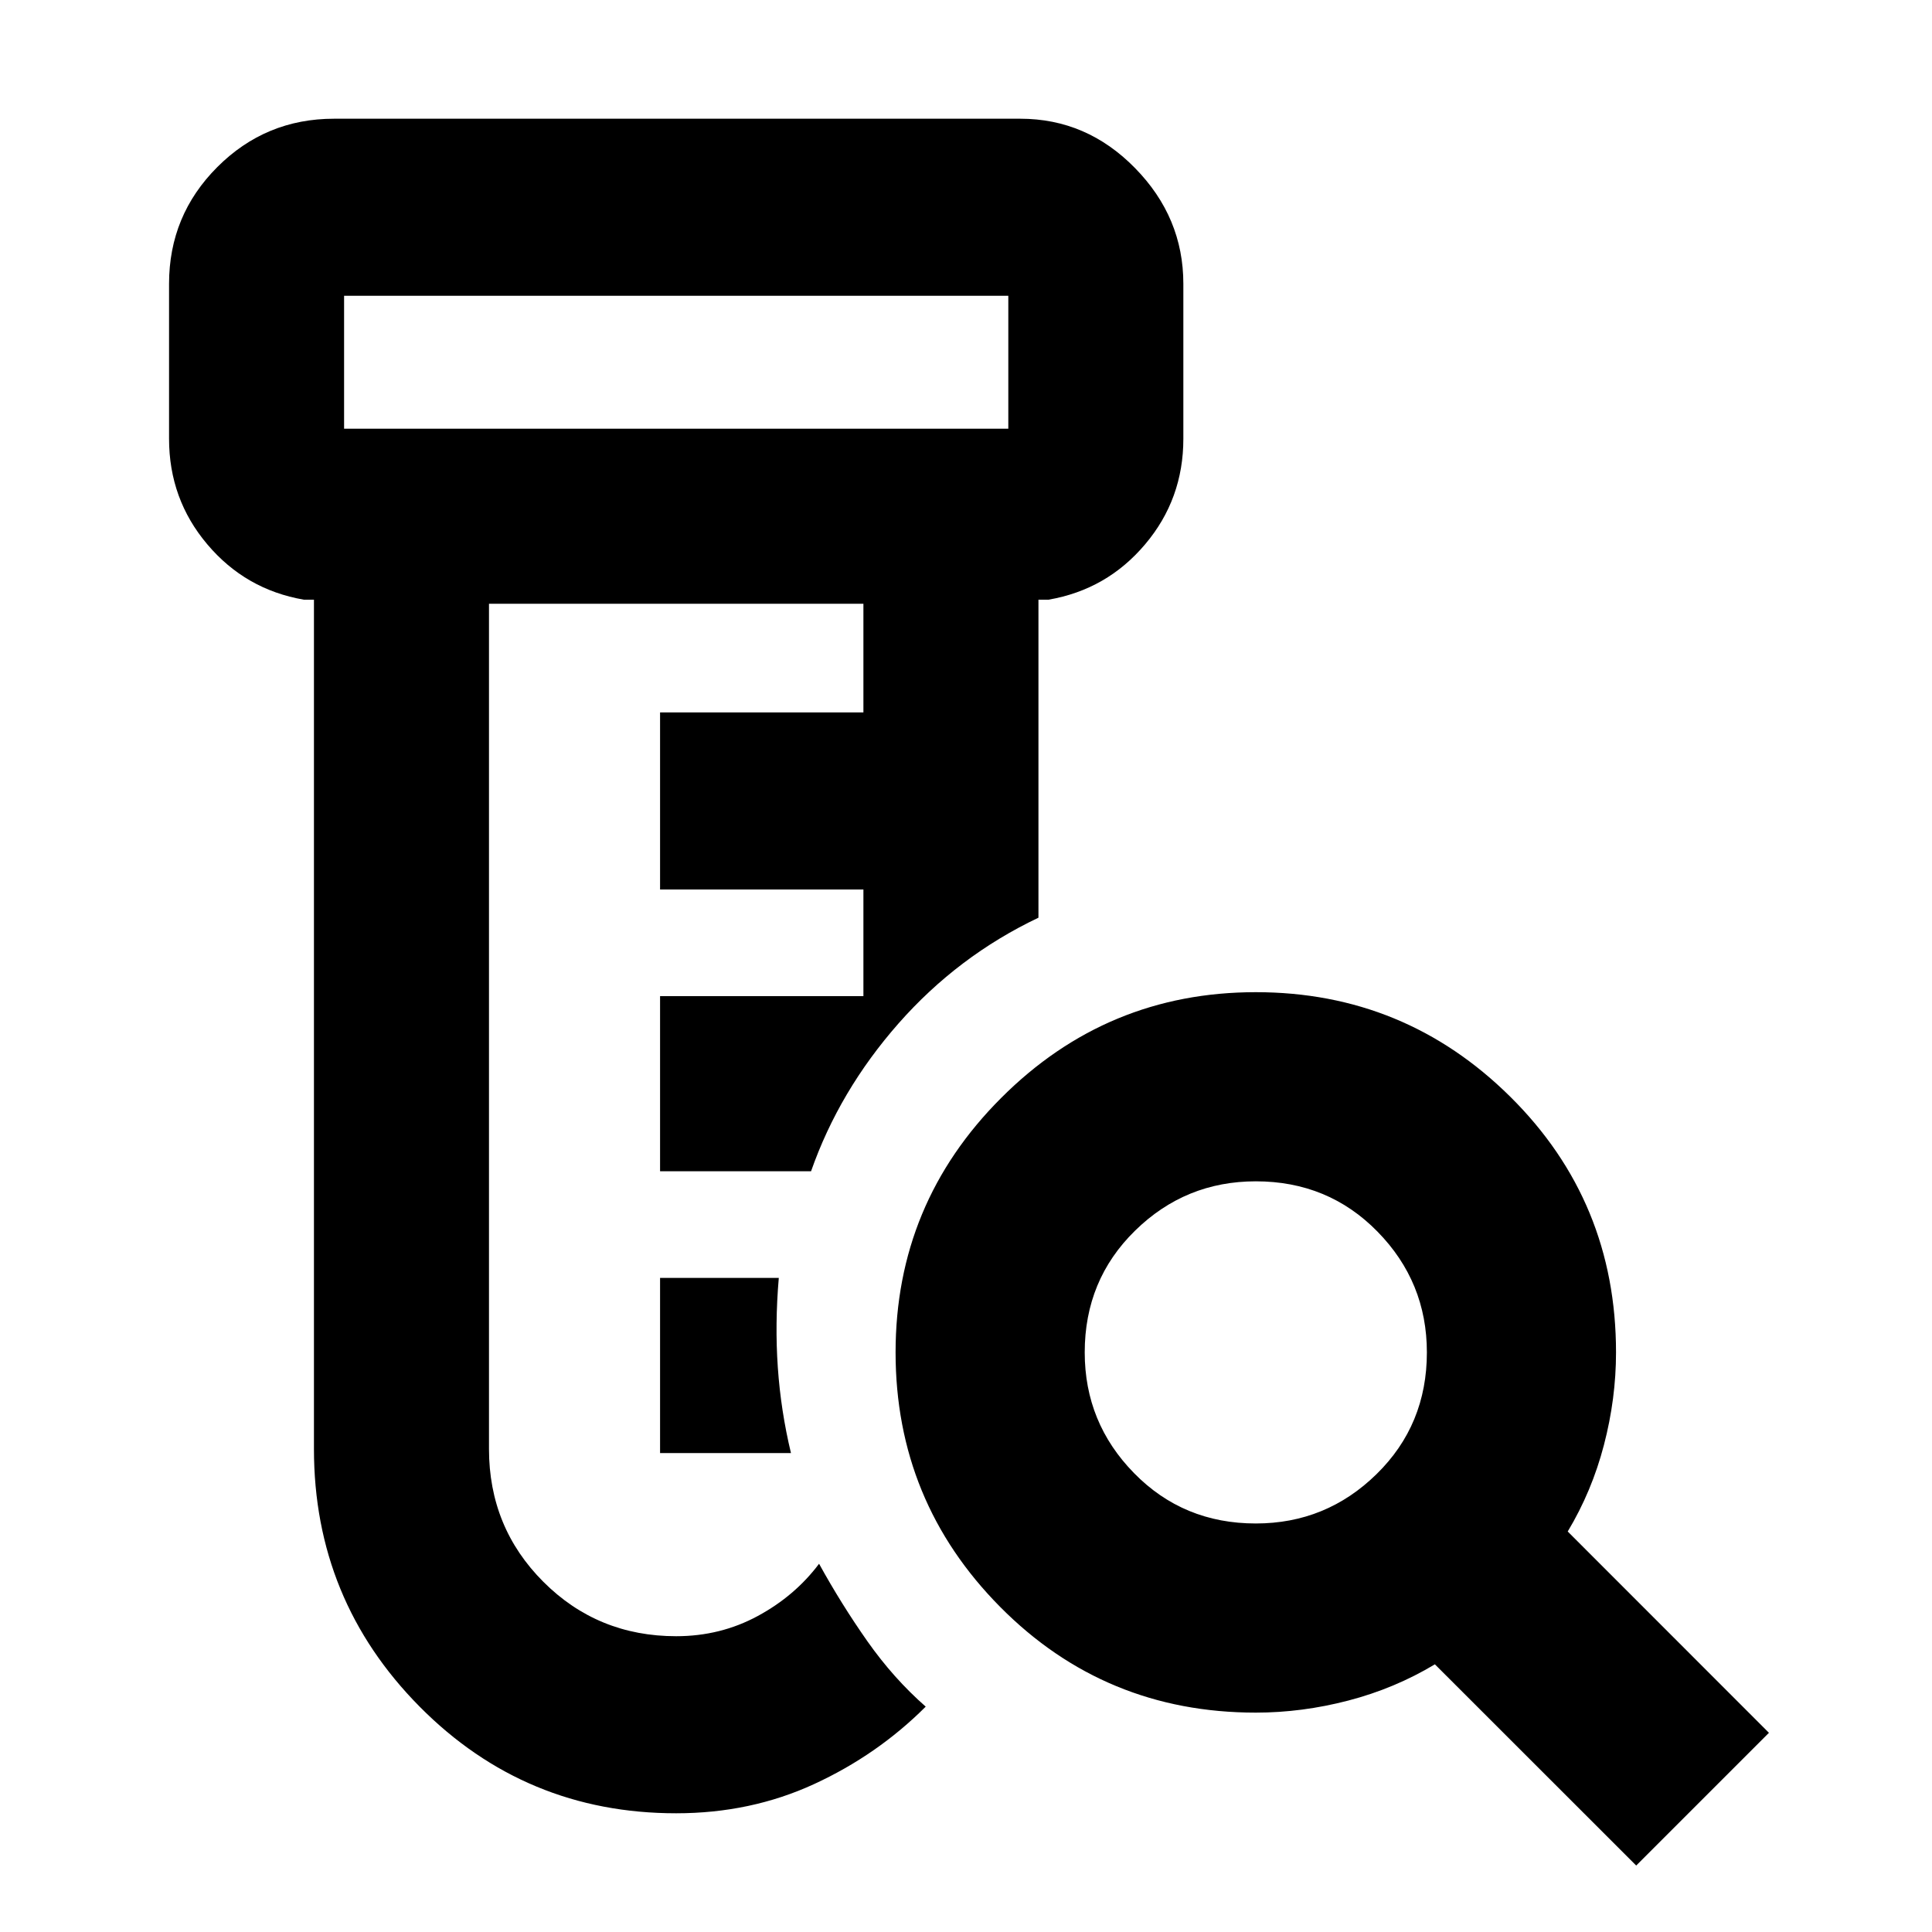 <svg xmlns="http://www.w3.org/2000/svg" height="20" width="20"><path d="M7 18.771q-1.562 0-2.656-1.104Q3.25 16.562 3.25 15V6.208h-.104q-.604-.104-1-.573-.396-.468-.396-1.093V2.938q0-.709.5-1.209.5-.5 1.208-.5h7.104q.688 0 1.188.511.5.51.5 1.198v1.604q0 .625-.396 1.093-.396.469-1 .573h-.104V9.5q-.833.396-1.448 1.094-.614.698-.906 1.531H6.833v-1.813h2.105V9.208H6.833V7.375h2.105V6.25H5.062V15q0 .812.563 1.375T7 16.938q.458 0 .844-.209.385-.208.635-.541.229.416.5.802.271.385.604.677-.5.5-1.156.802-.656.302-1.427.302Zm-.167-3.729v-1.813h1.229q-.041.479-.01.927.031.448.136.886ZM3.562 4.438h6.876V3.062H3.562v1.376Zm0 0V3.062v1.376ZM13 15.771q.729 0 1.25-.511.521-.51.521-1.26 0-.729-.511-1.25-.51-.521-1.26-.521-.729 0-1.25.511-.521.51-.521 1.26 0 .729.511 1.25.51.521 1.26.521Zm3.938 3.541-2.084-2.083q-.416.25-.896.375-.479.125-.958.125-1.562 0-2.646-1.094Q9.271 15.542 9.271 14q0-1.542 1.094-2.635 1.093-1.094 2.635-1.094 1.542 0 2.635 1.083 1.094 1.084 1.094 2.646 0 .479-.125.958-.125.48-.375.896l2.083 2.084Z"/></svg>